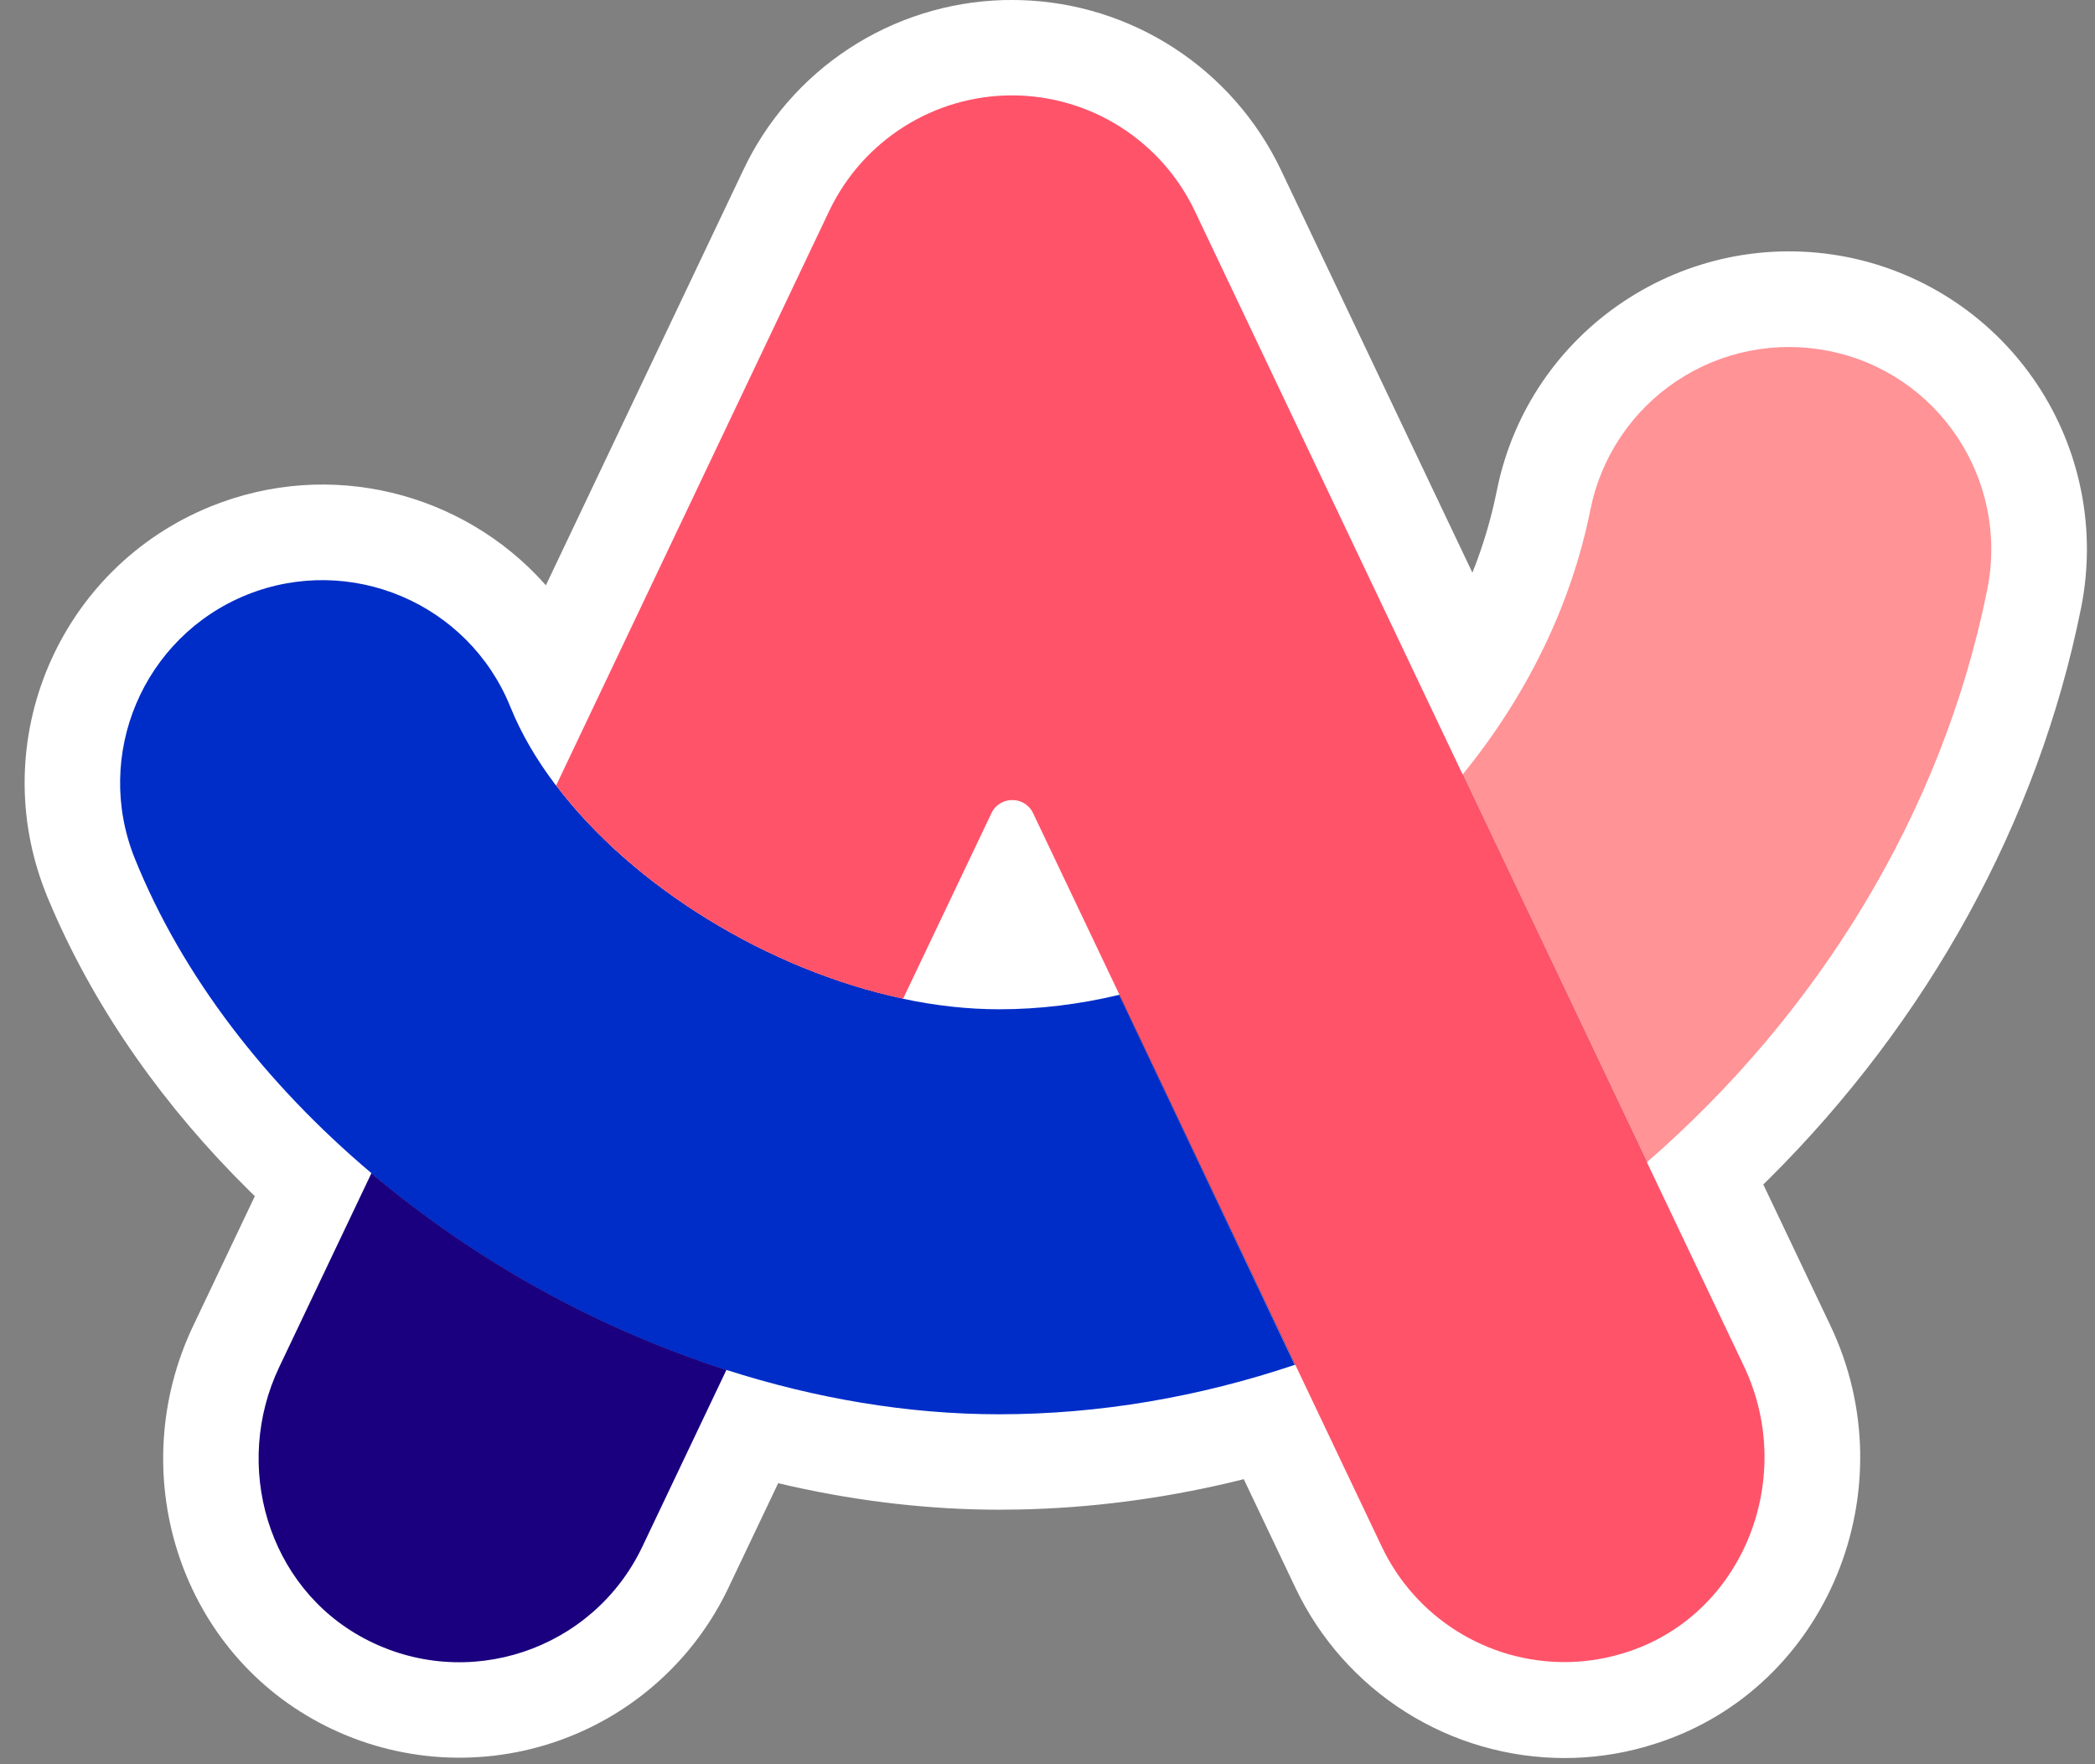 <svg width="57" height="48" viewBox="0 0 57 48" fill="none" xmlns="http://www.w3.org/2000/svg">
<rect x="0" y="0" width="57" height="48" fill="#808080" stroke="none"/>
<path d="M27.768 0.003C30.801 0.09 33.539 1.87 34.852 4.625L40.06 15.58L40.144 15.368C40.35 14.822 40.52 14.263 40.651 13.694L40.724 13.355C41.601 8.967 45.866 6.127 50.262 6.995C51.306 7.204 52.299 7.616 53.184 8.208C54.069 8.8 54.828 9.561 55.419 10.447C56.01 11.333 56.42 12.327 56.626 13.371C56.833 14.416 56.831 15.491 56.622 16.535C55.453 22.377 52.437 27.798 48.112 32.093L47.975 32.226L49.801 36.065C51.92 40.52 49.724 45.906 45.11 47.418L44.902 47.483L44.743 47.531C44.037 47.73 43.307 47.831 42.574 47.832C41.041 47.832 39.539 47.398 38.242 46.579C36.946 45.76 35.908 44.591 35.249 43.207L33.84 40.244L33.484 40.332C31.579 40.782 29.647 41.032 27.714 41.07L27.186 41.075C25.326 41.075 23.435 40.859 21.546 40.44L21.173 40.353L19.819 43.199C18.907 45.119 17.276 46.603 15.28 47.331L15.038 47.415C13.998 47.758 12.9 47.886 11.809 47.793C10.718 47.699 9.657 47.386 8.691 46.871C4.842 44.825 3.375 40.035 5.253 36.079L6.934 32.544L6.787 32.402C4.482 30.128 2.655 27.544 1.443 24.766L1.281 24.386L1.258 24.325C-0.41 20.177 1.593 15.456 5.738 13.777C8.99 12.461 12.594 13.406 14.81 15.877L14.852 15.925L20.21 4.654C20.845 3.296 21.846 2.142 23.099 1.321C24.353 0.499 25.81 0.043 27.308 0.002L27.535 0L27.768 0.003Z" fill="white"/>
<path d="M19.765 37.27L24.564 27.173C20.899 26.395 17.211 24.127 15.125 21.369L10.106 31.919C12.895 34.285 16.243 36.144 19.765 37.27Z" fill="#1A007F"/>
<path d="M39.793 21.066C37.382 24.021 34.034 26.213 30.452 27.067L35.236 37.134C38.727 35.955 41.992 34.05 44.812 31.609L39.793 21.066Z" fill="#4E000A"/>
<path d="M10.106 31.919L7.597 37.194C6.32 39.877 7.28 43.18 9.91 44.578C12.698 46.06 16.13 44.904 17.475 42.084L19.765 37.27C16.229 36.13 12.948 34.313 10.106 31.919Z" fill="#1A007F"/>
<path d="M49.754 9.548C49.044 9.406 48.314 9.406 47.604 9.546C46.894 9.686 46.218 9.965 45.616 10.367C45.014 10.768 44.497 11.284 44.094 11.886C43.692 12.487 43.411 13.162 43.27 13.871C42.74 16.517 41.501 18.98 39.793 21.074L44.804 31.625C49.429 27.611 52.845 22.147 54.07 16.033C54.667 13.04 52.732 10.138 49.754 9.548Z" fill="#FF9396"/>
<path d="M30.451 27.067C29.378 27.324 28.282 27.46 27.187 27.46C26.333 27.46 25.448 27.362 24.564 27.173C20.899 26.395 17.21 24.127 15.125 21.369C14.603 20.681 14.18 19.963 13.885 19.23C12.744 16.411 9.532 15.05 6.713 16.184C3.894 17.325 2.534 20.537 3.667 23.356C4.959 26.561 7.242 29.501 10.106 31.919C12.945 34.312 16.224 36.13 19.757 37.27C22.183 38.048 24.7 38.479 27.179 38.479C29.93 38.479 32.643 38.003 35.228 37.134L30.451 27.067Z" fill="#002DC8"/>
<path d="M47.449 37.172L44.803 31.609L39.793 21.066L39.785 21.074C39.785 21.074 39.785 21.066 39.793 21.066L32.507 5.739C32.06 4.799 31.355 4.004 30.475 3.448C29.595 2.891 28.575 2.596 27.534 2.595C25.41 2.595 23.476 3.82 22.561 5.739L15.132 21.369C17.218 24.127 20.906 26.395 24.571 27.173L26.975 22.125C27.201 21.648 27.882 21.648 28.108 22.125L30.459 27.067H30.474H30.459L35.243 37.134L37.593 42.077C38.04 43.019 38.746 43.815 39.627 44.371C40.509 44.928 41.531 45.223 42.574 45.221C43.065 45.221 43.556 45.153 44.04 45.017C47.358 44.102 48.93 40.286 47.449 37.172Z" fill="#FF536A"/>
</svg>
